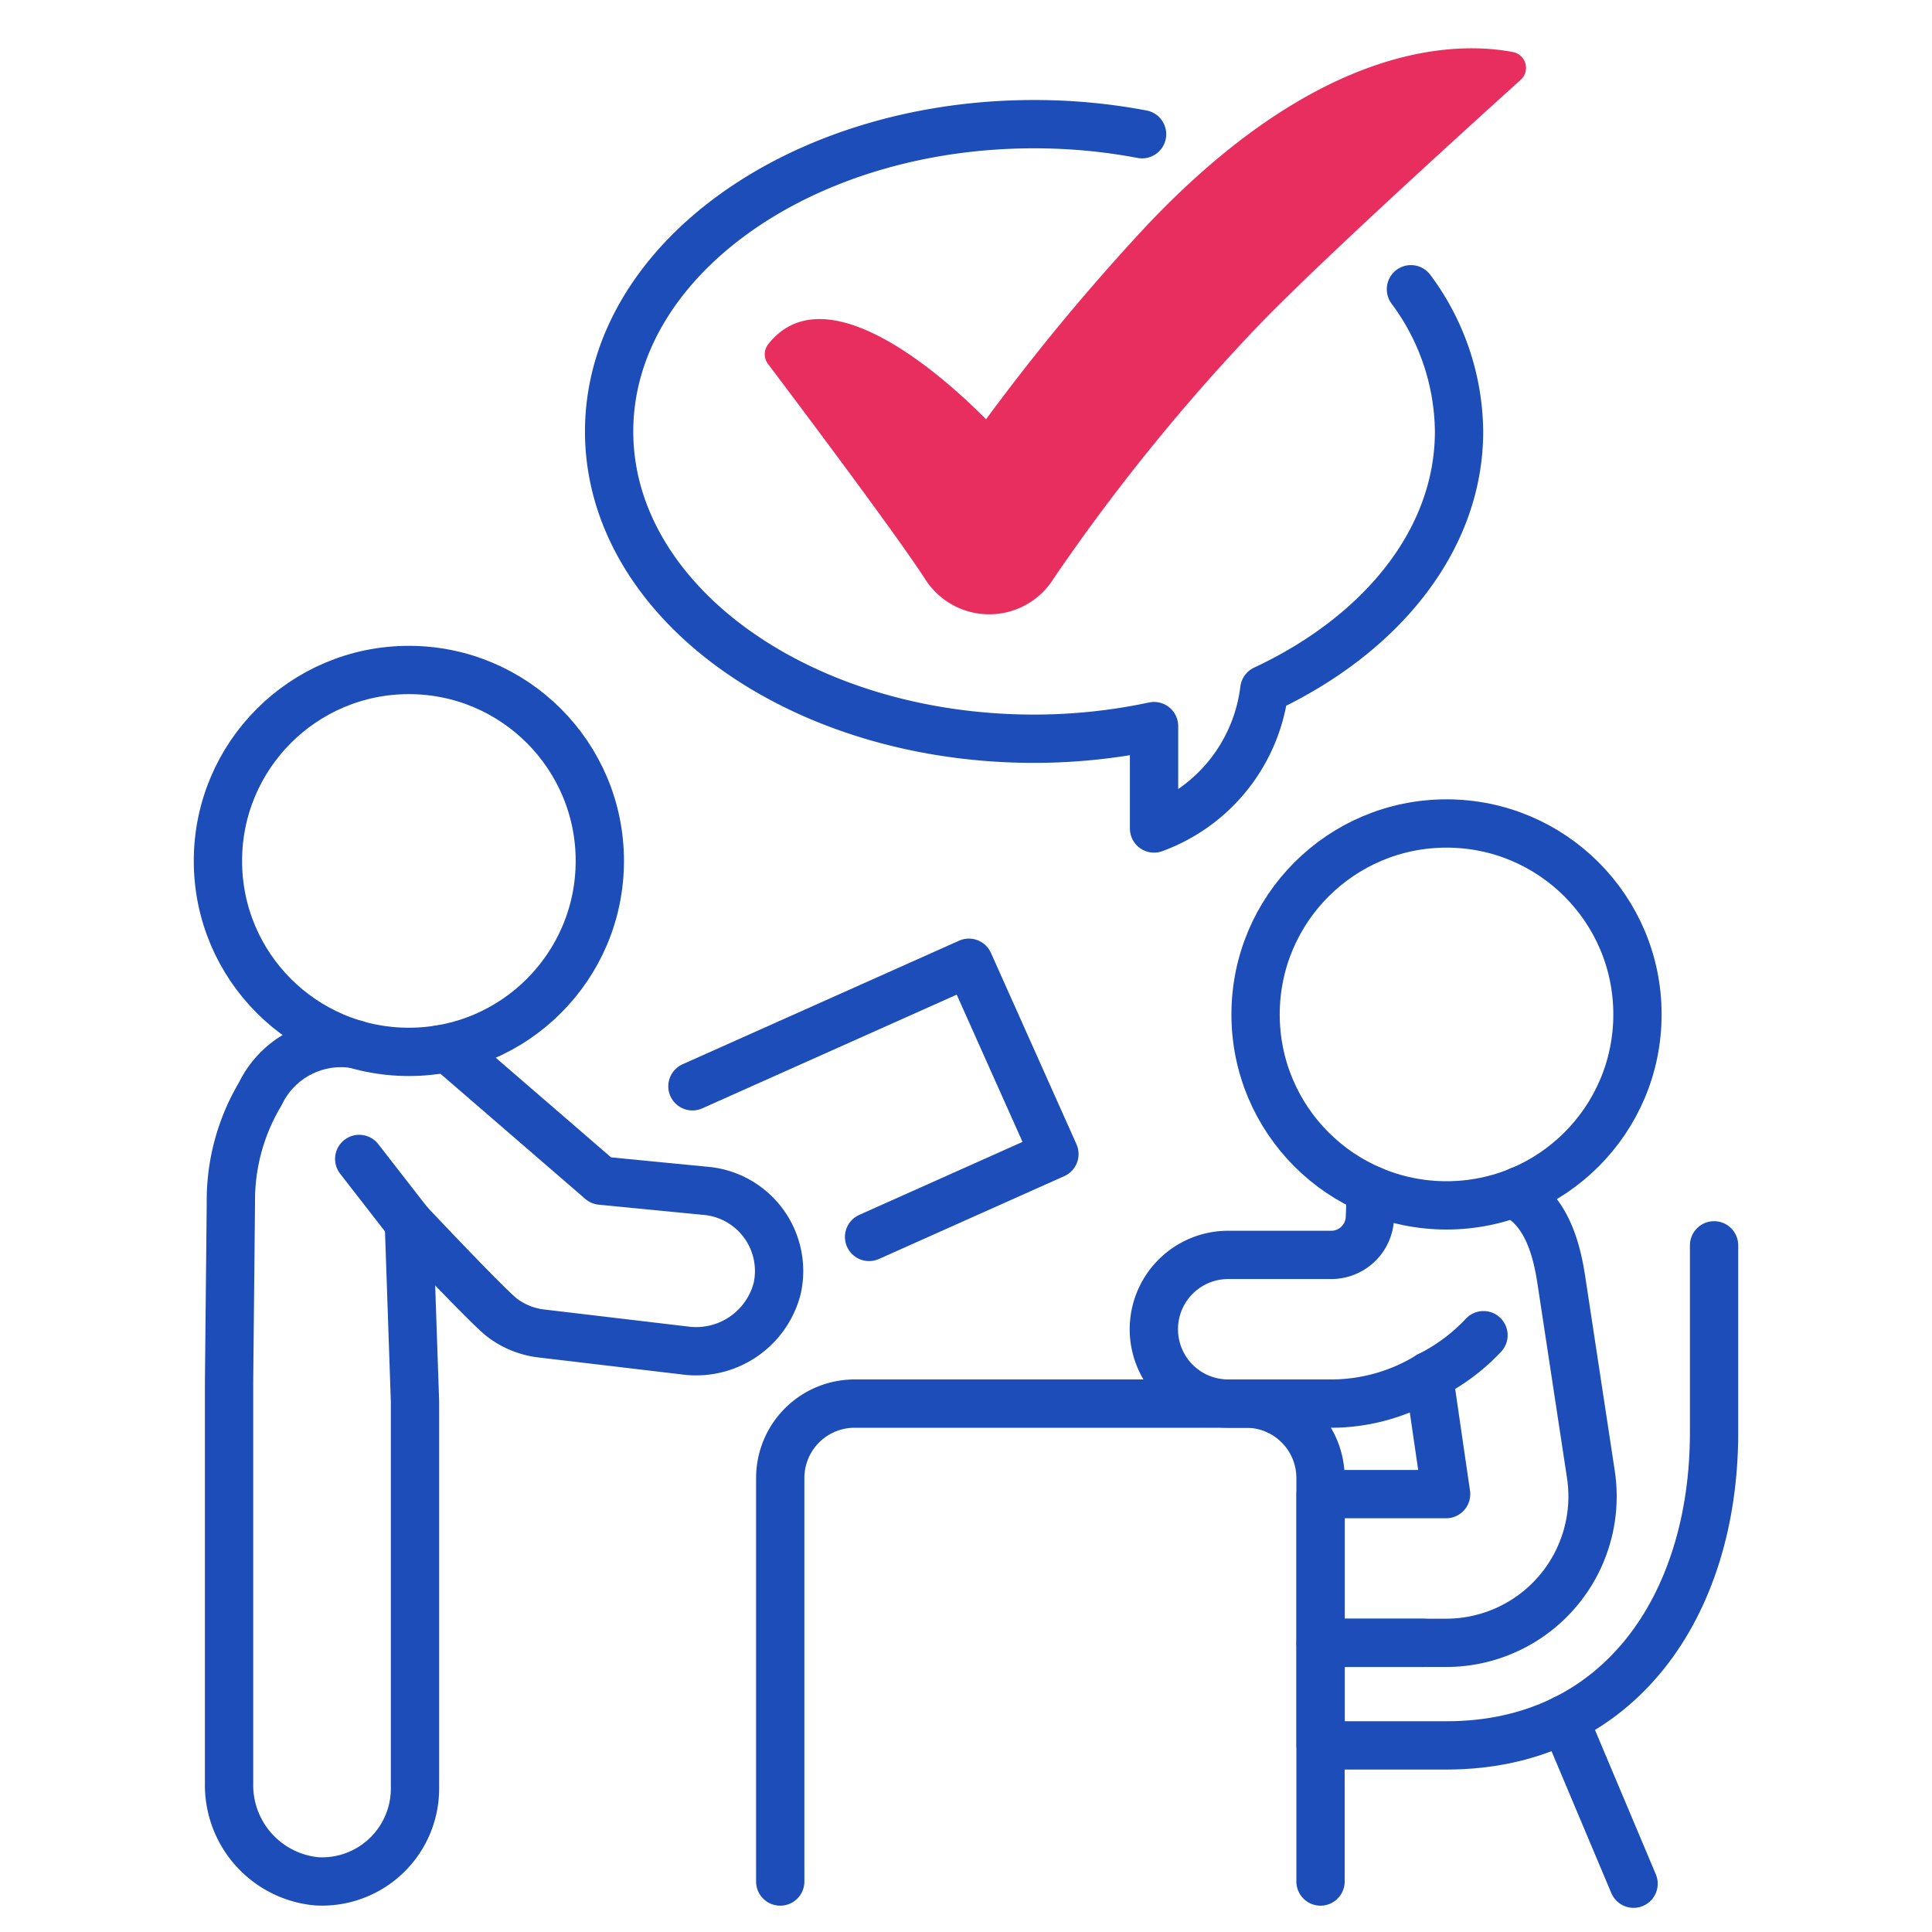<?xml version="1.0" encoding="UTF-8" standalone="no"?> <svg xmlns="http://www.w3.org/2000/svg" viewBox="0 0 60 60"><defs><style>.a{fill:none;stroke:#1c4db8;stroke-linecap:round;stroke-linejoin:round;stroke-width:1.5px;}.b{fill:#e82e5f;}</style></defs><title>012-voter-id-validation</title><path class="a" d="M11.018,32.425a2.783,2.783,0,0,0-2.936,1.549A6.45,6.45,0,0,0,7.17,37.35l-.056,5.531v12.5a3,3,0,0,0,2.732,3.046,2.887,2.887,0,0,0,3.042-2.883V43.526l-.19-5.55s2.461,2.616,2.9,2.949a2.5,2.5,0,0,0,1.212.487l4.449.527a2.6,2.6,0,0,0,2.876-1.92A2.5,2.5,0,0,0,21.99,36.99l-3.323-.324-4.745-4.1s-.1.013-.279.026"/><path class="a" d="M24.231,58.432V45.9a2.31,2.31,0,0,1,2.31-2.31H38.7a2.31,2.31,0,0,1,2.31,2.31V58.432"/><circle class="a" cx="12.698" cy="26.737" r="5.93"/><line class="a" x1="12.698" y1="37.976" x2="11.156" y2="35.992"/><path class="a" d="M42.577,36.952l-.034.864a1.2,1.2,0,0,1-1.2,1.156h-3.2a2.309,2.309,0,1,0,0,4.618h3.2a5.806,5.806,0,0,0,3.032-.86l.535,3.671H41.014V51.02h3.892a4.549,4.549,0,0,0,4.5-5.234l-.888-5.84c-.089-.581-.281-2.132-1.327-2.769l.007-.2"/><path class="a" d="M44.186,51.02H41.014v3.185h3.909c5.366,0,8.309-4.35,8.309-9.716V38.675"/><circle class="a" cx="44.923" cy="31.504" r="5.93"/><path class="a" d="M44.371,42.73a5.942,5.942,0,0,0,1.7-1.264"/><path class="a" d="M35.468,4.168a17.959,17.959,0,0,0-3.356-.312c-7.288,0-13.195,4.273-13.195,9.543s5.907,9.543,13.2,9.543a17.918,17.918,0,0,0,3.723-.392v3.179a5.278,5.278,0,0,0,3.425-4.316c3.635-1.7,6.047-4.65,6.047-8.014a7.494,7.494,0,0,0-1.494-4.416"/><path class="b" d="M47.227,2.479a.5.5,0,0,0-.24-.862c-1.766-.338-5.977-.309-11.353,5.365a67.528,67.528,0,0,0-5.012,6.04c-1.146-1.164-4.936-4.657-6.765-2.331a.5.5,0,0,0-.007.61c.846,1.121,3.947,5.244,4.862,6.654a2.358,2.358,0,0,0,4.017,0,61.79,61.79,0,0,1,6.2-7.683C40.728,8.368,45.474,4.061,47.227,2.479Z"/><polyline class="a" points="21.504 33.736 30.09 29.899 32.746 35.841 26.99 38.414"/><line class="a" x1="48.58" y1="53.393" x2="50.732" y2="58.5"/></svg>